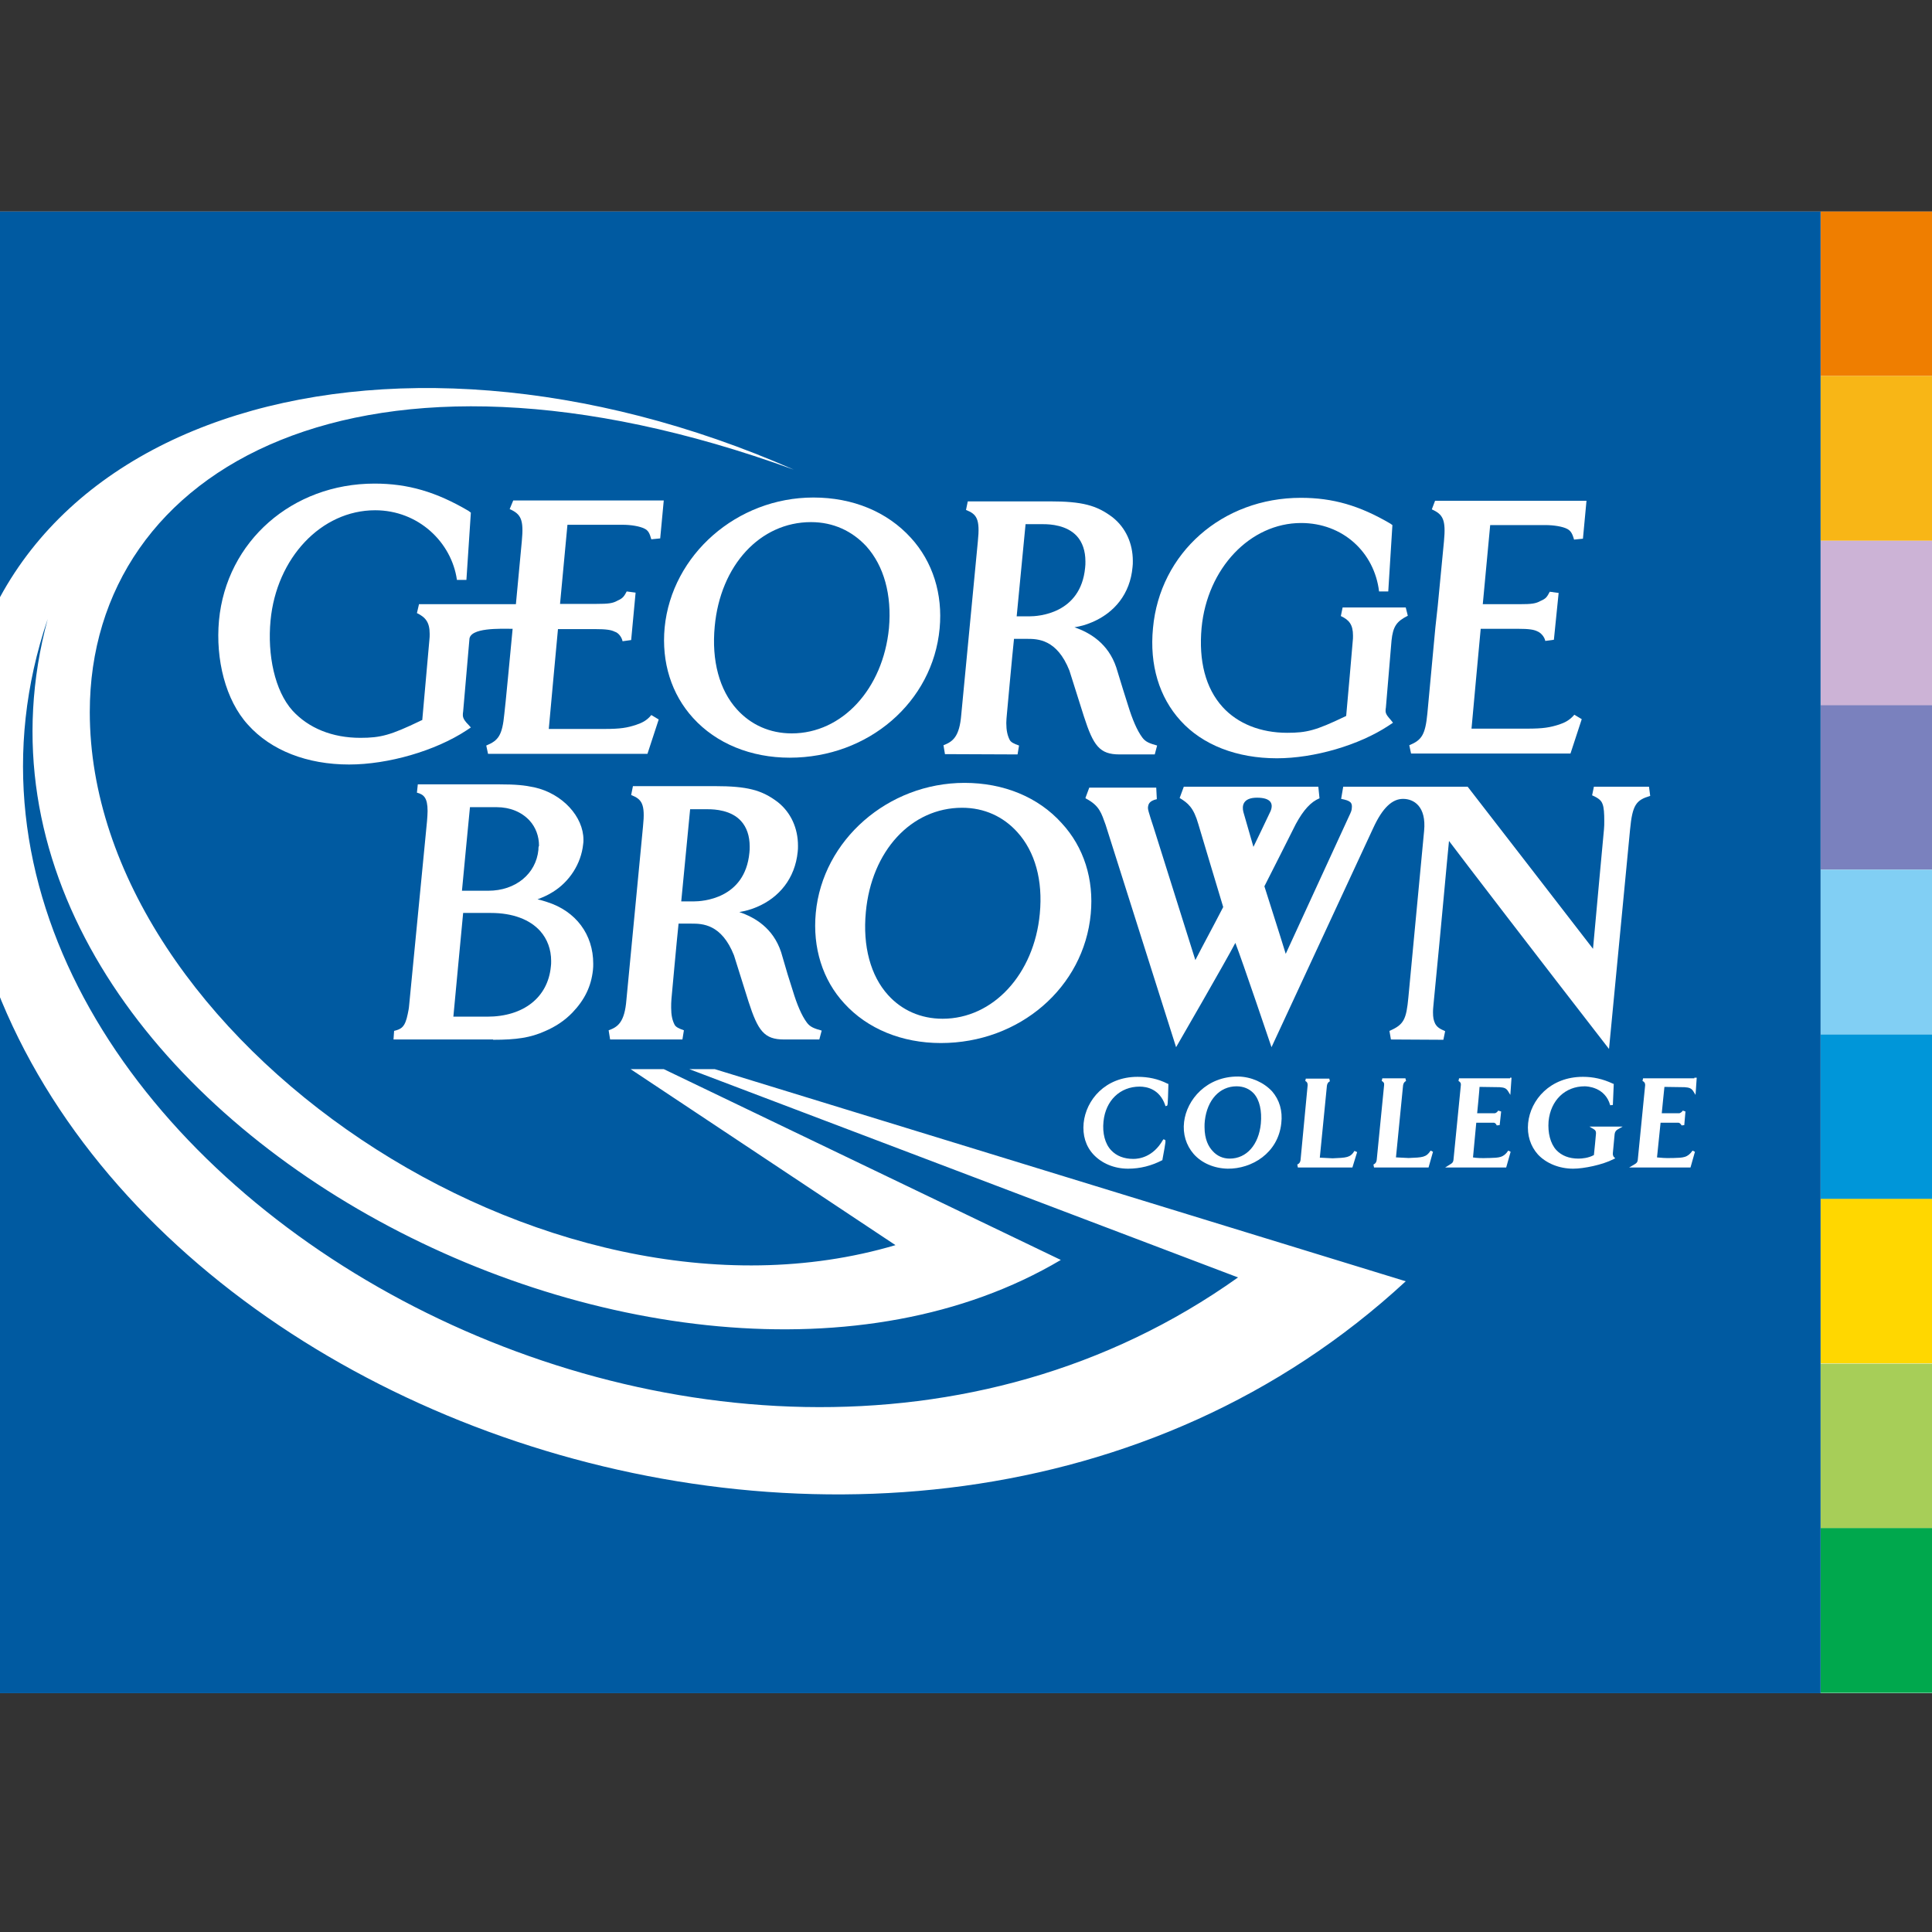<?xml version="1.0" encoding="utf-8"?>
<!-- Generator: Adobe Illustrator 19.2.1, SVG Export Plug-In . SVG Version: 6.00 Build 0)  -->
<svg version="1.1" id="layer" xmlns="http://www.w3.org/2000/svg" xmlns:xlink="http://www.w3.org/1999/xlink" x="0px" y="0px"
	 viewBox="0 0 652 652" style="enable-background:new 0 0 652 652;" xml:space="preserve">
<rect x="0" y="0" width="652" height="652" fill="#333333" stroke="none"/>
<style type="text/css">
	.st0{fill:#FFFFFF;}
	.st1{fill:#EF7E00;}
	.st2{fill:#F8B616;}
	.st3{fill:#CCB3D6;}
	.st4{fill:#7A81BE;}
	.st5{fill:#81CFF4;}
	.st6{fill:#0096D9;}
	.st7{fill:#FFD700;}
	.st8{fill:#A7CE58;}
	.st9{fill:#00A84D;}
	.st10{fill:#005AA1;}
</style>
<path class="st0" d="M708.4,571.4H-66.8v-500h775.1V571.4z"/>
<rect x="614.4" y="71.4" class="st1" width="93.9" height="55.5"/>
<rect x="614.4" y="126.9" class="st2" width="93.9" height="55.6"/>
<rect x="614.4" y="182.5" class="st3" width="93.9" height="55.6"/>
<rect x="614.4" y="238" class="st4" width="93.9" height="55.5"/>
<rect x="614.4" y="293.5" class="st5" width="93.9" height="55.6"/>
<rect x="614.4" y="349.1" class="st6" width="93.9" height="55.6"/>
<rect x="614.4" y="404.6" class="st7" width="93.9" height="55.5"/>
<rect x="614.4" y="460.2" class="st8" width="93.9" height="55.6"/>
<rect x="614.4" y="515.7" class="st9" width="93.9" height="55.6"/>
<rect x="-66.8" y="71.4" class="st10" width="681.2" height="500"/>
<g>
	<path class="st0" d="M241.2,360.8h-8.6l185.2,70.3C240.3,557.5-44.6,387.5,16.1,208.9C-28.2,373,225.5,503.7,358,425.2L224,360.8
		h-11.2l89.4,59.4c-118.3,35-271.9-70.1-271.9-179.9c0-82.9,92.5-134.6,237.6-81.8C129,97.4-13.5,140.7-14.6,260.9
		c-1.8,205.2,317.3,330.3,489,171.5L241.2,360.8z"/>
	<path class="st0" d="M307.4,181.5c-8-8.8-19.6-13.6-32.9-13.6c-25.8,0-47.8,19.3-50.2,43.9c-1.1,11.7,2.3,22.5,9.6,30.5
		c7.8,8.6,19.5,13.4,32.6,13.4c26.6,0,48.3-18.8,50.6-43.6C318.2,200.5,314.8,189.6,307.4,181.5 M267.2,247.5
		c-7.4,0-13.8-2.9-18.5-8.1c-5.9-6.5-8.6-16.4-7.5-28c1.9-20.6,15.3-35.2,32.5-35.2c7.5,0,13.9,3,18.7,8.2
		c5.9,6.6,8.6,16.3,7.6,27.6C298,232.5,284.2,247.5,267.2,247.5"/>
	<path class="st0" d="M346.1,176.9h6.1c2.2,0,7.8,0.3,11.2,4c1.9,2.1,2.9,5,2.9,8.6c0,0.7,0,1.4-0.1,2.1
		c-1.5,15.6-15.9,16.4-18.8,16.4h-4.3C343.3,206,345.9,178.7,346.1,176.9 M376.7,225.2c-2.7-8-8.8-11.7-14.1-13.5
		c2.2-0.4,3.5-0.7,5.9-1.7c7.6-3.2,12.9-9.6,13.7-18.6c0.1-0.7,0.1-1.4,0.1-2.1c0-5.9-2.4-11.2-6.8-14.7c-5.4-4.1-10.3-5.4-21.3-5.4
		h-27.6l-0.6,2.9c3.6,1.4,4.8,3,4,10.6l-5.6,58.5c-0.6,7.5-2.9,9.1-6,10.3l0.5,3l24.5,0.1l0.5-3c-1.7-0.6-2.8-1.1-3.2-2
		c-0.7-1.4-1.1-3.1-1.1-5.6c0-0.9,0.1-1.9,0.2-3c0,0,1.9-20.9,2.4-25.4h4.4c3.6,0,10.1,0.1,14.3,10.7l4.9,15.5
		c3.2,9.9,5.3,12.8,12,12.8l11.9,0l0.8-3c-2.5-0.7-3.9-1.2-5-2.7c-1.8-2.4-3.4-6.3-4.7-10.5l-1.8-5.7L376.7,225.2z"/>
	<path class="st0" d="M232.9,273.1h6.1c2.2,0,7.8,0.3,11.1,4c1.9,2.1,2.9,5,2.9,8.6c0,0.7,0,1.4-0.1,2.1
		c-1.5,15.6-15.9,16.4-18.8,16.4h-4.2C230.1,302.1,232.7,274.9,232.9,273.1 M263.6,321.3c-2.7-8.1-8.8-11.7-14.1-13.5
		c2.1-0.4,3.5-0.7,5.9-1.7c7.6-3.2,12.9-9.7,13.8-18.6c0.1-0.7,0.1-1.4,0.1-2.1c0-5.9-2.4-11.2-6.8-14.7c-5.4-4.1-10.3-5.4-21.3-5.4
		l-27.6,0l-0.6,3c3.6,1.4,4.8,3,4,10.6l-5.6,58.5c-0.6,7.6-2.9,9.2-6,10.3l0.5,3.1h24.4l0.5-3.1c-1.7-0.6-2.8-1.1-3.2-2
		c-0.7-1.4-1.1-3.1-1.1-5.6c0-1,0-2,0.1-3c0,0,1.9-20.9,2.4-25.4h4.4c3.6,0,10.1,0.1,14.3,10.7l4.9,15.6c3.2,9.9,5.3,12.8,12,12.8
		l11.9,0l0.8-3c-2.5-0.7-3.9-1.2-5-2.7c-1.8-2.4-3.4-6.3-4.7-10.6l-1.8-5.7L263.6,321.3z"/>
	<path class="st0" d="M469.6,216.2c0.5-4.8,1.7-6.5,5.5-8.4l-0.7-2.8l-21.3,0l-0.6,2.9c2.8,1.3,4.1,2.9,4.1,6.6c0,0.6,0,1.3-0.1,2
		c0,0-1.9,22.2-2.2,25.1c-0.3,0.2-0.6,0.3-0.6,0.3c-9.6,4.6-12.7,5.4-19.3,5.4c-9,0-16.7-3.1-21.8-8.7c-5.8-6.4-8.1-15.6-7.1-26.7
		c1.9-20.1,16.4-35.4,33.6-35.4c14,0,24.7,9.8,26.3,23.1l3.1,0l1.4-22.4l-0.7-0.5c-10.4-6.1-19.4-8.7-30.2-8.7
		c-26.5,0-47.6,18.6-49.9,44c-1.2,12.4,2.1,23.3,9.3,31.2c7.4,8.2,19,12.7,32.5,12.7c12.6,0,27.7-4.4,37.7-11l1.5-1l-0.8-1
		c-0.6-0.7-1.7-1.8-1.7-2.9c0-0.4,0-0.8,0.1-1.2C467.7,238.8,469.6,216.3,469.6,216.2"/>
	<path class="st0" d="M181.7,286.8c-0.8,8.1-7.7,13.8-16.9,13.8h-8.9c0.2-1.9,2.5-26.6,2.7-28.2h9c4.5,0,8.4,1.6,11.1,4.5
		c2.1,2.3,3.2,5.3,3.2,8.5C181.7,285.8,181.7,286.3,181.7,286.8 M156.3,308.1h9.4c7.3,0,13.1,2.2,16.6,6.1c2.4,2.7,3.7,6.2,3.7,10.1
		c0,0.7,0,1.3-0.1,1.9c-1,10.4-9.2,16.9-21.5,16.9H153C153.2,341.3,156.1,309.7,156.3,308.1 M166.4,350.9c7.9,0,12.6-0.7,17.5-2.9
		c3.5-1.5,6.6-3.5,9.3-6.3c4.1-4.3,6.3-8.8,6.9-14.3c0.1-0.8,0.1-1.5,0.1-2.2c0-9.8-5.8-17.7-15.6-20.8c-1.2-0.4-1.9-0.6-3.2-0.9
		c1.8-0.7,3.1-1.2,5.2-2.5c5.5-3.4,9.5-9.4,10.2-16.1c0.1-0.5,0.1-1,0.1-1.5c0-7.8-7.1-15.6-16.6-17.7c-3.3-0.7-6.2-1-11.8-1h-27.5
		l-0.3,2.8c2.3,0.6,3.6,1.7,3.6,6.2c0,1-0.1,2.2-0.2,3.5l-6,61.8c-0.1,1.4-0.3,2.2-0.5,3.2c-0.9,4.5-2.2,5.1-4.6,5.7l-0.2,2.9H166.4
		z"/>
	<path class="st0" d="M373.1,278.3l23.8,75.1c0,0,17-29.4,20-35.2c2.3,5.9,12.2,35.2,12.2,35.2l34.3-73.9c3.2-7,6.5-9.9,10.1-9.9
		c3.6,0,7.9,2.5,7.1,10.8l-5.3,56.1c-0.7,7.5-1.5,9.3-6.4,11.4l0.5,2.9l17.7,0.1l0.6-2.9c-2.1-0.9-2.8-1.5-3.4-2.6
		c-0.5-1.1-0.7-2-0.7-3.8c0-1.2,0.1-1.6,0.3-4c2.7-27.4,4.4-47,5.1-53.8c3.8,5.1,30.5,39.9,54,70.2l7.1-74c0.8-8.5,2.1-10,6.8-11.4
		l-0.4-3.1h-18.6l-0.6,2.9c2.3,1,3.1,1.8,3.5,2.9c0.5,1.2,0.6,3.3,0.6,5.8c0,0.9,0,1.9-0.1,2.8c0,0-2.8,30.1-3.7,40.3
		c-3.2-4.2-42.3-54.7-42.3-54.7l-42,0l-0.7,4.1c3.2,0.6,3.8,1.3,3.6,3.1c-0.1,0.8,0,0.8-1.1,3.1c0,0-15.7,34.2-21.2,46.1
		c-1.7-5.6-6.9-21.8-7.2-22.8c0.6-1.1,10.6-21,10.6-21c2.6-4.8,5.1-7.5,8-8.7l-0.4-3.9l-45.4,0l-1.4,3.8c2.8,1.7,4.7,3.2,6.3,8.8
		c0,0,7.2,24.1,8.4,28c-3.5,6.8-6.9,13-9.4,17.9c-1.9-6.1-13.5-42.9-13.5-42.9c-0.7-2.4-2.6-7.6-2.5-8.5c0.1-1.1,0.3-2.3,3-2.9
		l-0.2-3.9h-22.6l-1.3,3.5l0.2,0.2C371.1,271.9,371.7,274.5,373.1,278.3 M419.6,274c-0.5-2-0.2-4.8,4.6-4.8c4.7,0,5.6,2,4.6,4.5
		c-0.9,2-5.8,12.1-5.8,12.1S420.2,276,419.6,274"/>
	<path class="st0" d="M485.2,204.5l2.1-21.8c0.7-7.3-0.3-9.1-4.1-10.8l1.1-2.9h51.1l-1.2,12.8l-3,0.3c-0.6-2.2-1.2-3-2.3-3.6
		c-1.5-0.8-4.5-1.3-7.4-1.3h-18.6c-0.2,1.9-2.3,24.6-2.5,26.7h12.4c4.1,0,5.5-0.2,7.1-1.1c1.9-0.8,2.2-1.4,3.1-3.1l3,0.4l-1.6,15.8
		l-2.9,0.4c-0.3-1.5-1.6-2.8-2.6-3.2c-1.2-0.6-2.7-0.9-6.8-0.9h-12.4c-0.2,1.8-2.9,31.6-3.1,33.7h18.8c5.4,0,7.7-0.4,10.8-1.4
		c1.8-0.6,3.5-1.4,5.1-3.3l2.5,1.5l-3.8,11.6h-53.8l-0.6-2.8c4.1-1.7,5.4-3.4,6.1-10.7c0,0,2.5-26.8,2.7-29L485.2,204.5z"/>
	<path class="st0" d="M358.3,277.8c-7.9-8.8-19.6-13.6-32.8-13.6c-25.8,0-47.9,19.3-50.2,43.9c-1.1,11.7,2.3,22.6,9.6,30.5
		c7.8,8.6,19.5,13.4,32.6,13.4c26.6,0,48.3-18.8,50.6-43.6C369.2,296.8,365.8,285.9,358.3,277.8 M318.1,343.8
		c-7.4,0-13.8-2.9-18.4-8c-5.9-6.5-8.6-16.5-7.5-28c1.9-20.6,15.3-35.2,32.5-35.2c7.5,0,13.9,3,18.6,8.2c6,6.6,8.7,16.3,7.6,27.6
		C349,328.7,335.2,343.8,318.1,343.8"/>
	<path class="st0" d="M173,212.2c-4,0-14.6-0.5-14.6,3.7c0,0-2.1,24.2-2.1,24.2c-0.1,0.5-0.1,0.9-0.1,1.3c0,1.2,1.1,2.4,1.8,3.1
		l0.9,1l-1.5,1c-10.5,6.9-26.4,11.5-39.6,11.5c-14.1,0-26.3-4.7-34.1-13.4c-7.6-8.3-11-22.1-9.8-35.2c2.5-26.7,24.7-46.2,52.5-46.2
		c11.3,0,20.8,2.8,31.7,9.2l0.8,0.6l-1.5,22.7l-3.2,0c-1.8-12.7-13-23.5-27.6-23.5c-18.2,0-33.3,16.1-35.3,37.2
		c-1.1,11.6,1.4,23.7,7.4,30.4c5.4,5.9,13.4,9.2,22.9,9.2c6.9,0,10.2-0.9,20.2-5.7c0,0,0.3-0.2,0.7-0.3c0.3-3.1,2.4-27,2.4-27
		c0.1-0.7,0.1-1.4,0.1-2.1c0-3.9-1.4-5.6-4.3-7l0.7-3l32.7,0l2-21.3c0.7-7.3-0.3-9.1-4.1-10.8l1.2-2.9H224l-1.2,12.8l-3,0.3
		c-0.6-2.2-1.1-3-2.3-3.6c-1.6-0.8-4.5-1.3-7.4-1.3h-18.6c-0.2,1.9-2.3,24.6-2.5,26.7h12.3c4.1,0,5.5-0.2,7.1-1.1
		c1.8-0.8,2.2-1.4,3.1-3.1l3,0.4L213,216l-2.9,0.4c-0.3-1.5-1.5-2.9-2.6-3.2c-1.2-0.6-2.7-0.9-6.9-0.9h-12.3
		c-0.2,1.8-2.9,31.6-3.1,33.7h18.8c5.4,0,7.7-0.4,10.7-1.4c1.8-0.6,3.6-1.4,5.1-3.3l2.5,1.5l-3.8,11.6h-53.8l-0.6-2.8
		c4.1-1.7,5.4-3.4,6.1-10.7C170.3,240.8,172.8,214.4,173,212.2"/>
	<path class="st0" d="M365.7,379c-0.4,4.1,0.7,7.8,3.3,10.6c2.8,3,7,4.8,11.7,4.8c4.1,0,7.9-1,11.4-2.8l0.2-0.1l0-0.2
		c1.2-6.5,1.2-6.5,0.7-6.7l-0.4-0.1l-0.2,0.3c-3.3,5.7-8,6.3-9.9,6.3c-3.2,0-5.7-1-7.5-2.9c-2.1-2.2-3-5.8-2.6-9.7
		c0.7-7.1,5.6-11.8,12.2-11.8c2.4,0,6.7,0.8,8.6,6.2l0.1,0.4l0.4-0.1c0.4-0.1,0.4-0.1,0.6-7.1l0-0.3l-0.3-0.1
		c-3.2-1.6-6.4-2.3-10.1-2.3C373,363.4,366.5,371.2,365.7,379"/>
	<path class="st0" d="M399.6,378.6c-0.5,4.1,0.7,7.9,3.2,10.8c2.7,3.1,6.9,4.9,11.5,5c8.1,0.1,17-5.2,18.1-15.3
		c0.5-4.2-0.6-7.9-3.1-10.8c-2.8-3-7-4.9-11.4-5C407.2,363.2,400.5,371.1,399.6,378.6 M417.3,366.6c2.3,0,4.3,0.8,5.8,2.4
		c2,2.2,2.8,5.9,2.4,10.2c-0.7,7.1-4.8,11.8-10.5,11.8c-2.3,0-4.3-0.9-5.8-2.6c-1.3-1.4-2.7-3.8-2.7-8.1c0-0.6,0-1.4,0.1-2.1
		C407.4,371.2,411.6,366.6,417.3,366.6"/>
	<path class="st0" d="M440.7,363.9l-0.2,0.9c0.6,0.3,0.8,0.7,0.8,1.4l-2.4,25.3c-0.1,0.7-0.4,1.2-1.1,1.5l0.2,1h18.4l1.6-5.2
		l-0.9-0.4c-1.4,2.3-2.7,2.3-7.4,2.5c-0.1,0-3.9-0.2-3.9-0.2s-0.2,0-0.4,0c0.1-0.9,2.4-24.3,2.4-24.3c0.1-0.7,0.4-1.2,1-1.5
		l-0.2-0.9H440.7z M446.7,366.2L446.7,366.2L446.7,366.2z"/>
	<path class="st0" d="M466.5,363.9l-0.2,0.9c0.6,0.3,0.9,0.7,0.8,1.4l-2.5,25.3c-0.1,0.7-0.4,1.2-1.1,1.5l0.2,1h18.4l1.5-5.3
		l-0.8-0.4c-1.5,2.3-2.7,2.3-7.4,2.5c-0.1,0-4-0.2-4-0.2s-0.2,0-0.3,0c0.1-0.9,2.4-24.3,2.4-24.3c0.1-0.7,0.4-1.2,1-1.5l-0.2-0.9
		H466.5z"/>
	<path class="st0" d="M509.6,363.9h-17.2l-0.2,0.9c0.6,0.3,0.9,0.8,0.8,1.4l-2.5,25.3c-0.1,0.8-0.5,1.1-1.2,1.5l-1.6,1h20.6l1.5-5.3
		l-0.8-0.4c-1.6,2.4-3.1,2.4-6.4,2.5h-0.5c-1.9,0.1-4,0-5-0.2c0.1-0.8,1-10.9,1.1-11.7h6c0.3,0,0.8,0.5,0.9,0.9l1-0.1l0.5-4.6
		l-1-0.3c-0.2,0.4-0.8,0.9-1.2,0.9h-5.9c0.1-0.9,0.8-8.2,0.8-8.9c0.8,0,6.8,0.1,6.8,0.1c1.6,0.1,2.2,0.4,2.8,1.3l0.8,1.3l0.4-5.8
		H509.6z"/>
	<path class="st0" d="M515.7,379c-0.4,4.1,0.8,7.8,3.3,10.6c2.8,3,7.2,4.8,11.9,4.8c3.6,0,9.9-1.3,13.6-3.2l0.6-0.3l-0.5-0.5
		c-0.1-0.1-0.4-0.7-0.3-1.3l0.6-6.4c0.1-0.7,0.4-1.2,1.1-1.6l1.6-0.9h-11.2l1.5,0.9c0.5,0.3,0.7,0.7,0.7,1.2c0,0.1,0,0.2,0,0.3
		c0,0-0.6,6.7-0.7,7.2c-1.8,1-4,1.2-5.2,1.2c-3.2,0-5.7-1-7.5-2.9c-2-2.2-2.9-5.8-2.6-9.7c0.7-7.1,5.6-11.8,12.2-11.8
		c0.7,0,6.9,0.2,8.6,6.4l0.9-0.1l0.3-7.1l-0.3-0.1c-3.4-1.6-6.7-2.3-10.1-2.3C523.1,363.4,516.5,371.2,515.7,379"/>
	<path class="st0" d="M571.8,363.9h-17.3l-0.2,0.9c0.7,0.3,0.9,0.8,0.9,1.4l-2.5,25.3c-0.1,0.8-0.5,1.1-1.2,1.5l-1.7,1h20.7l1.5-5.3
		l-0.8-0.4c-1.7,2.4-3.1,2.4-6.5,2.5h-0.5c-1.9,0.1-4-0.1-5-0.2c0.1-0.8,1.1-10.9,1.2-11.7h6.1c0.3,0,0.8,0.5,1,0.9l0.9-0.1l0.4-4.6
		l-0.9-0.3c-0.2,0.4-0.9,0.9-1.2,0.9h-5.9c0.1-0.9,0.8-8.2,0.9-8.9c0.8,0,6.8,0.1,6.8,0.1c1.6,0.1,2.3,0.4,2.9,1.3l0.8,1.3l0.4-5.8
		H571.8z"/>
</g>
</svg>
